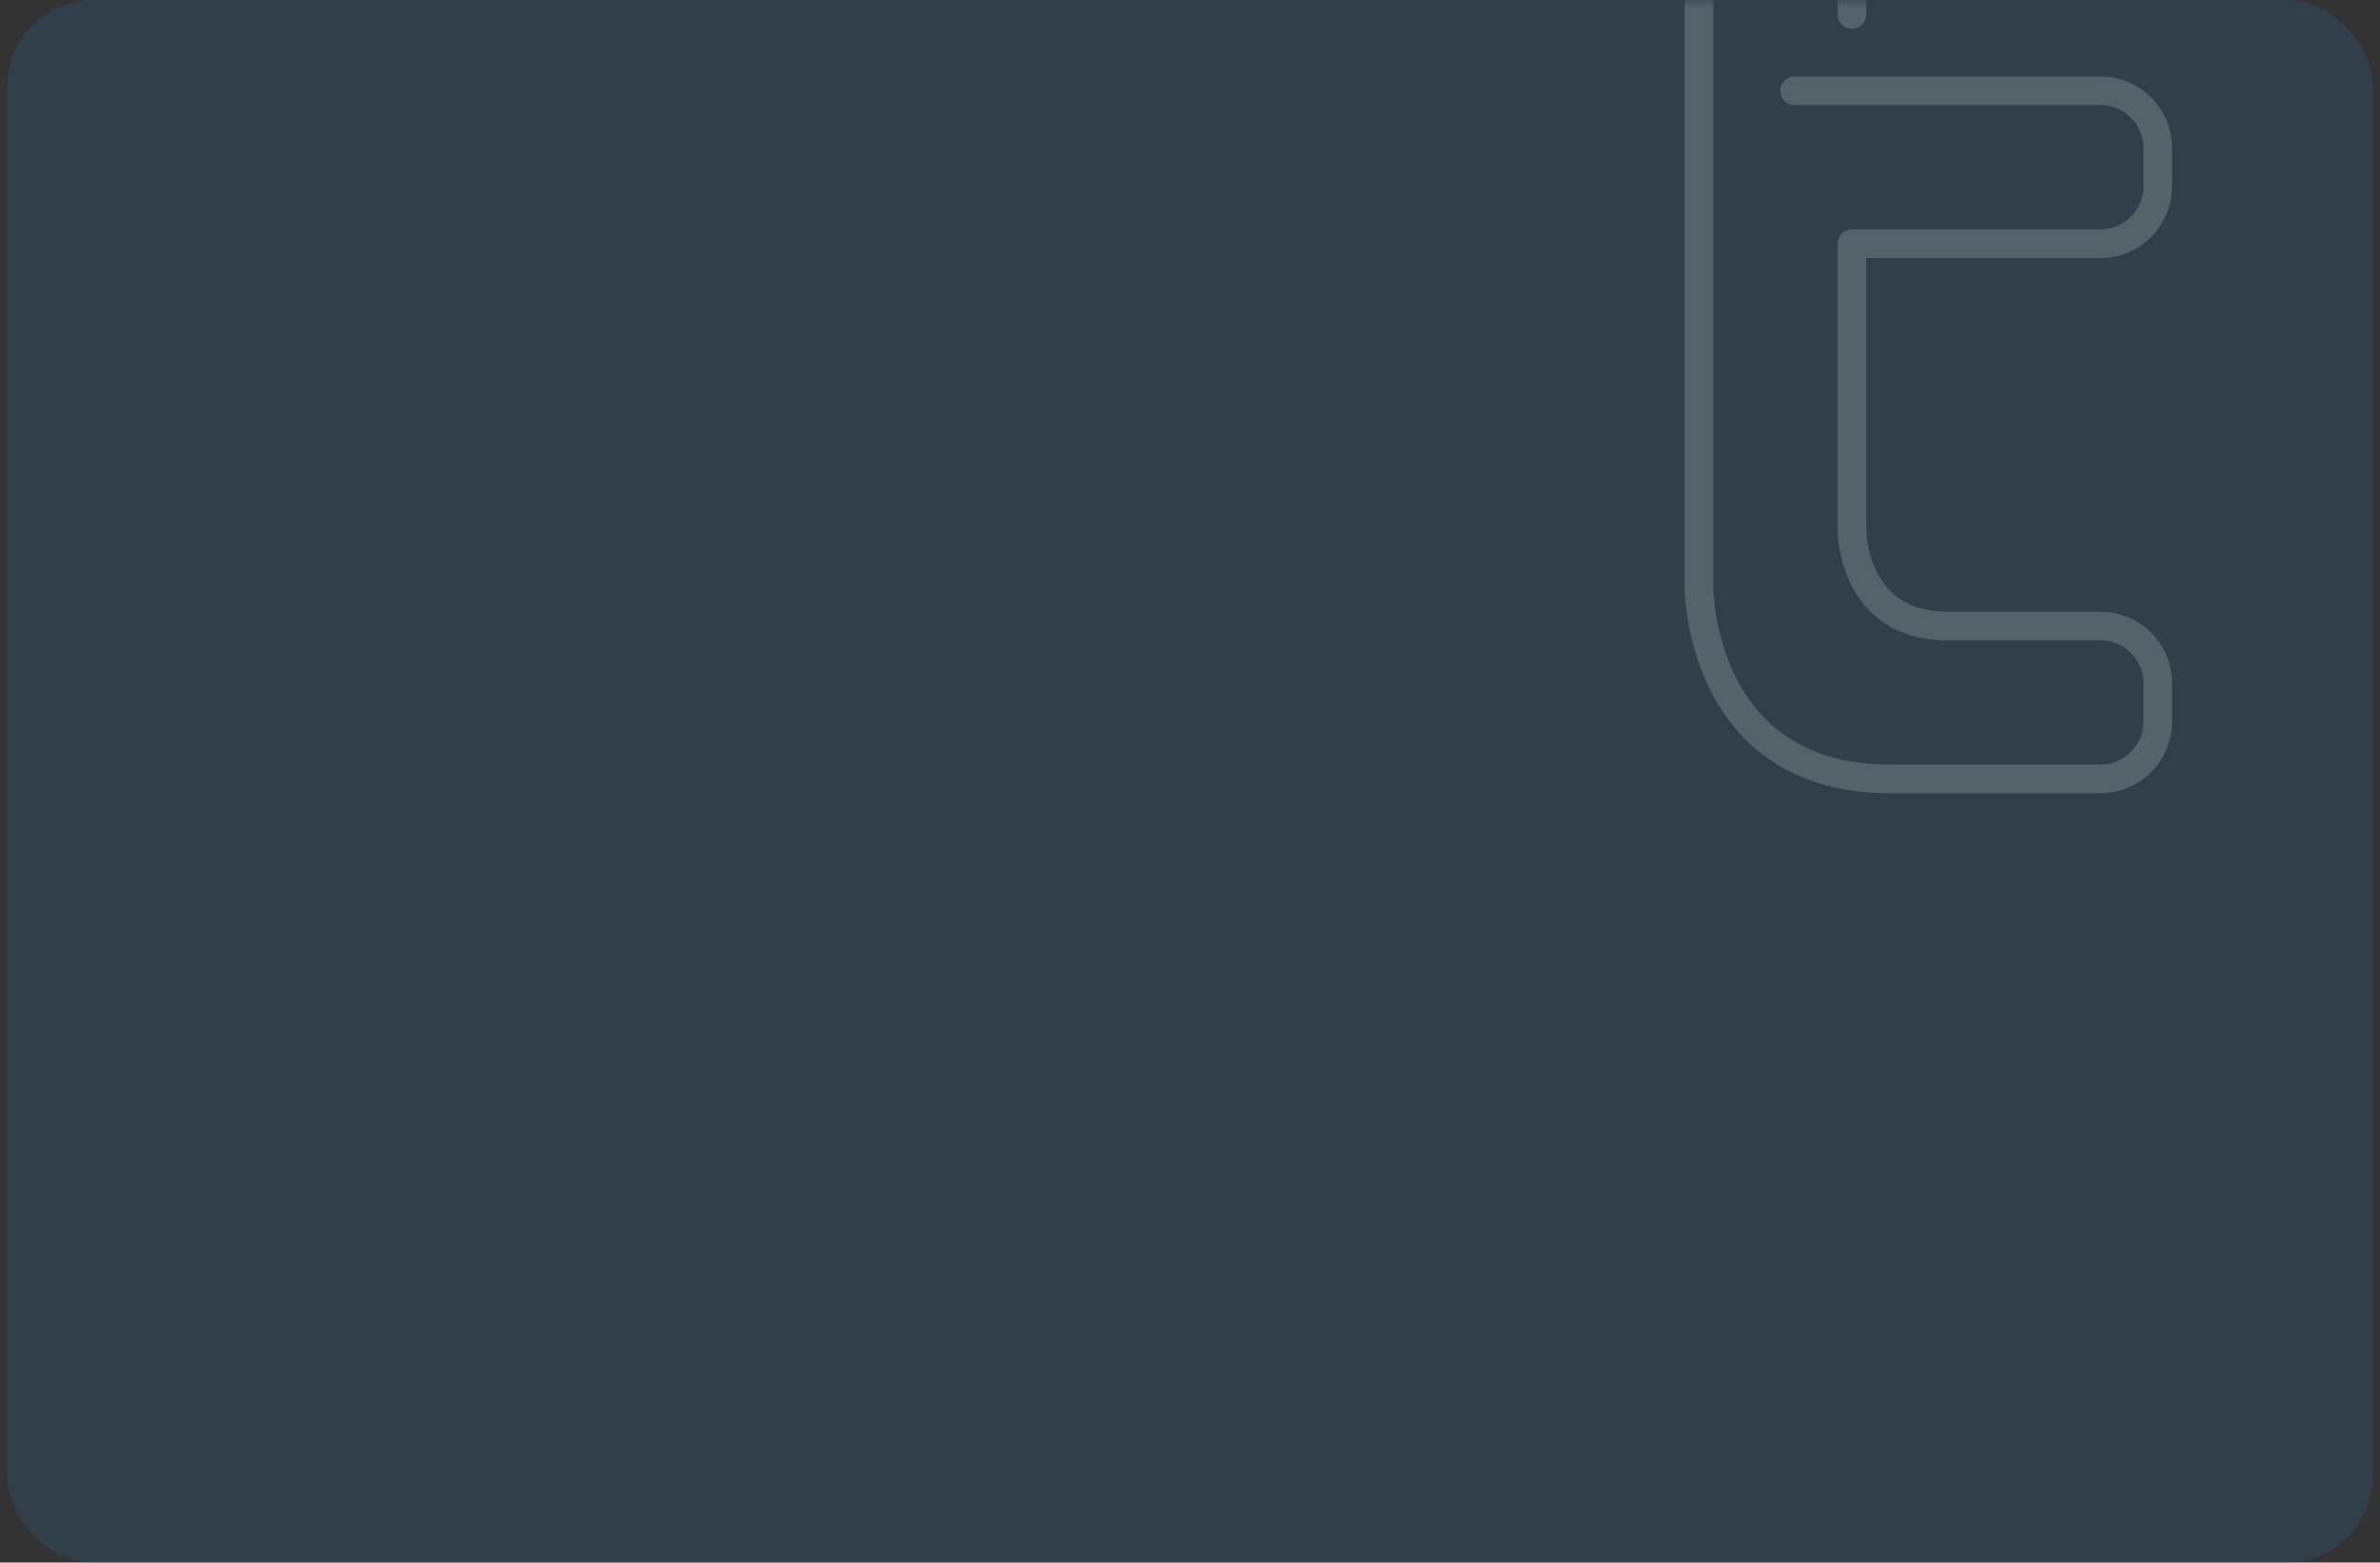 <svg width="166" height="109" viewBox="0 0 166 109" fill="none" xmlns="http://www.w3.org/2000/svg">
<rect x="0" y="0" width="166" height="109" fill="#333333" stroke="none"/>
<rect x="0.5" width="165" height="109" rx="6" fill="#1D9BF0" fill-opacity="0.12"/>
<mask id="mask0_102_409" style="mask-type:alpha" maskUnits="userSpaceOnUse" x="0" y="0" width="166" height="109">
<rect x="0.5" width="165" height="109" rx="6" fill="white" fill-opacity="0.18"/>
</mask>
<g mask="url(#mask0_102_409)">
<path d="M125.167 6.333H146.5C147.561 6.333 148.578 6.755 149.328 7.505C150.079 8.255 150.5 9.272 150.5 10.333V13C150.5 14.061 150.079 15.078 149.328 15.828C148.578 16.579 147.561 17 146.5 17H129.167V37C129.167 37 129.167 43.667 135.833 43.667H146.5C147.561 43.667 148.578 44.088 149.328 44.838C150.079 45.588 150.5 46.606 150.5 47.667V50.333C150.5 51.394 150.079 52.412 149.328 53.162C148.578 53.912 147.561 54.333 146.5 54.333H131.833C118.5 54.333 118.5 41 118.5 41V-3C118.5 -4.061 118.921 -5.078 119.672 -5.828C120.422 -6.579 121.439 -7 122.5 -7H125.167C126.228 -7 127.245 -6.579 127.995 -5.828C128.745 -5.078 129.167 -4.061 129.167 -3V1" stroke="white" stroke-width="2" stroke-linecap="round" stroke-linejoin="round"/>
</g>
</svg>
